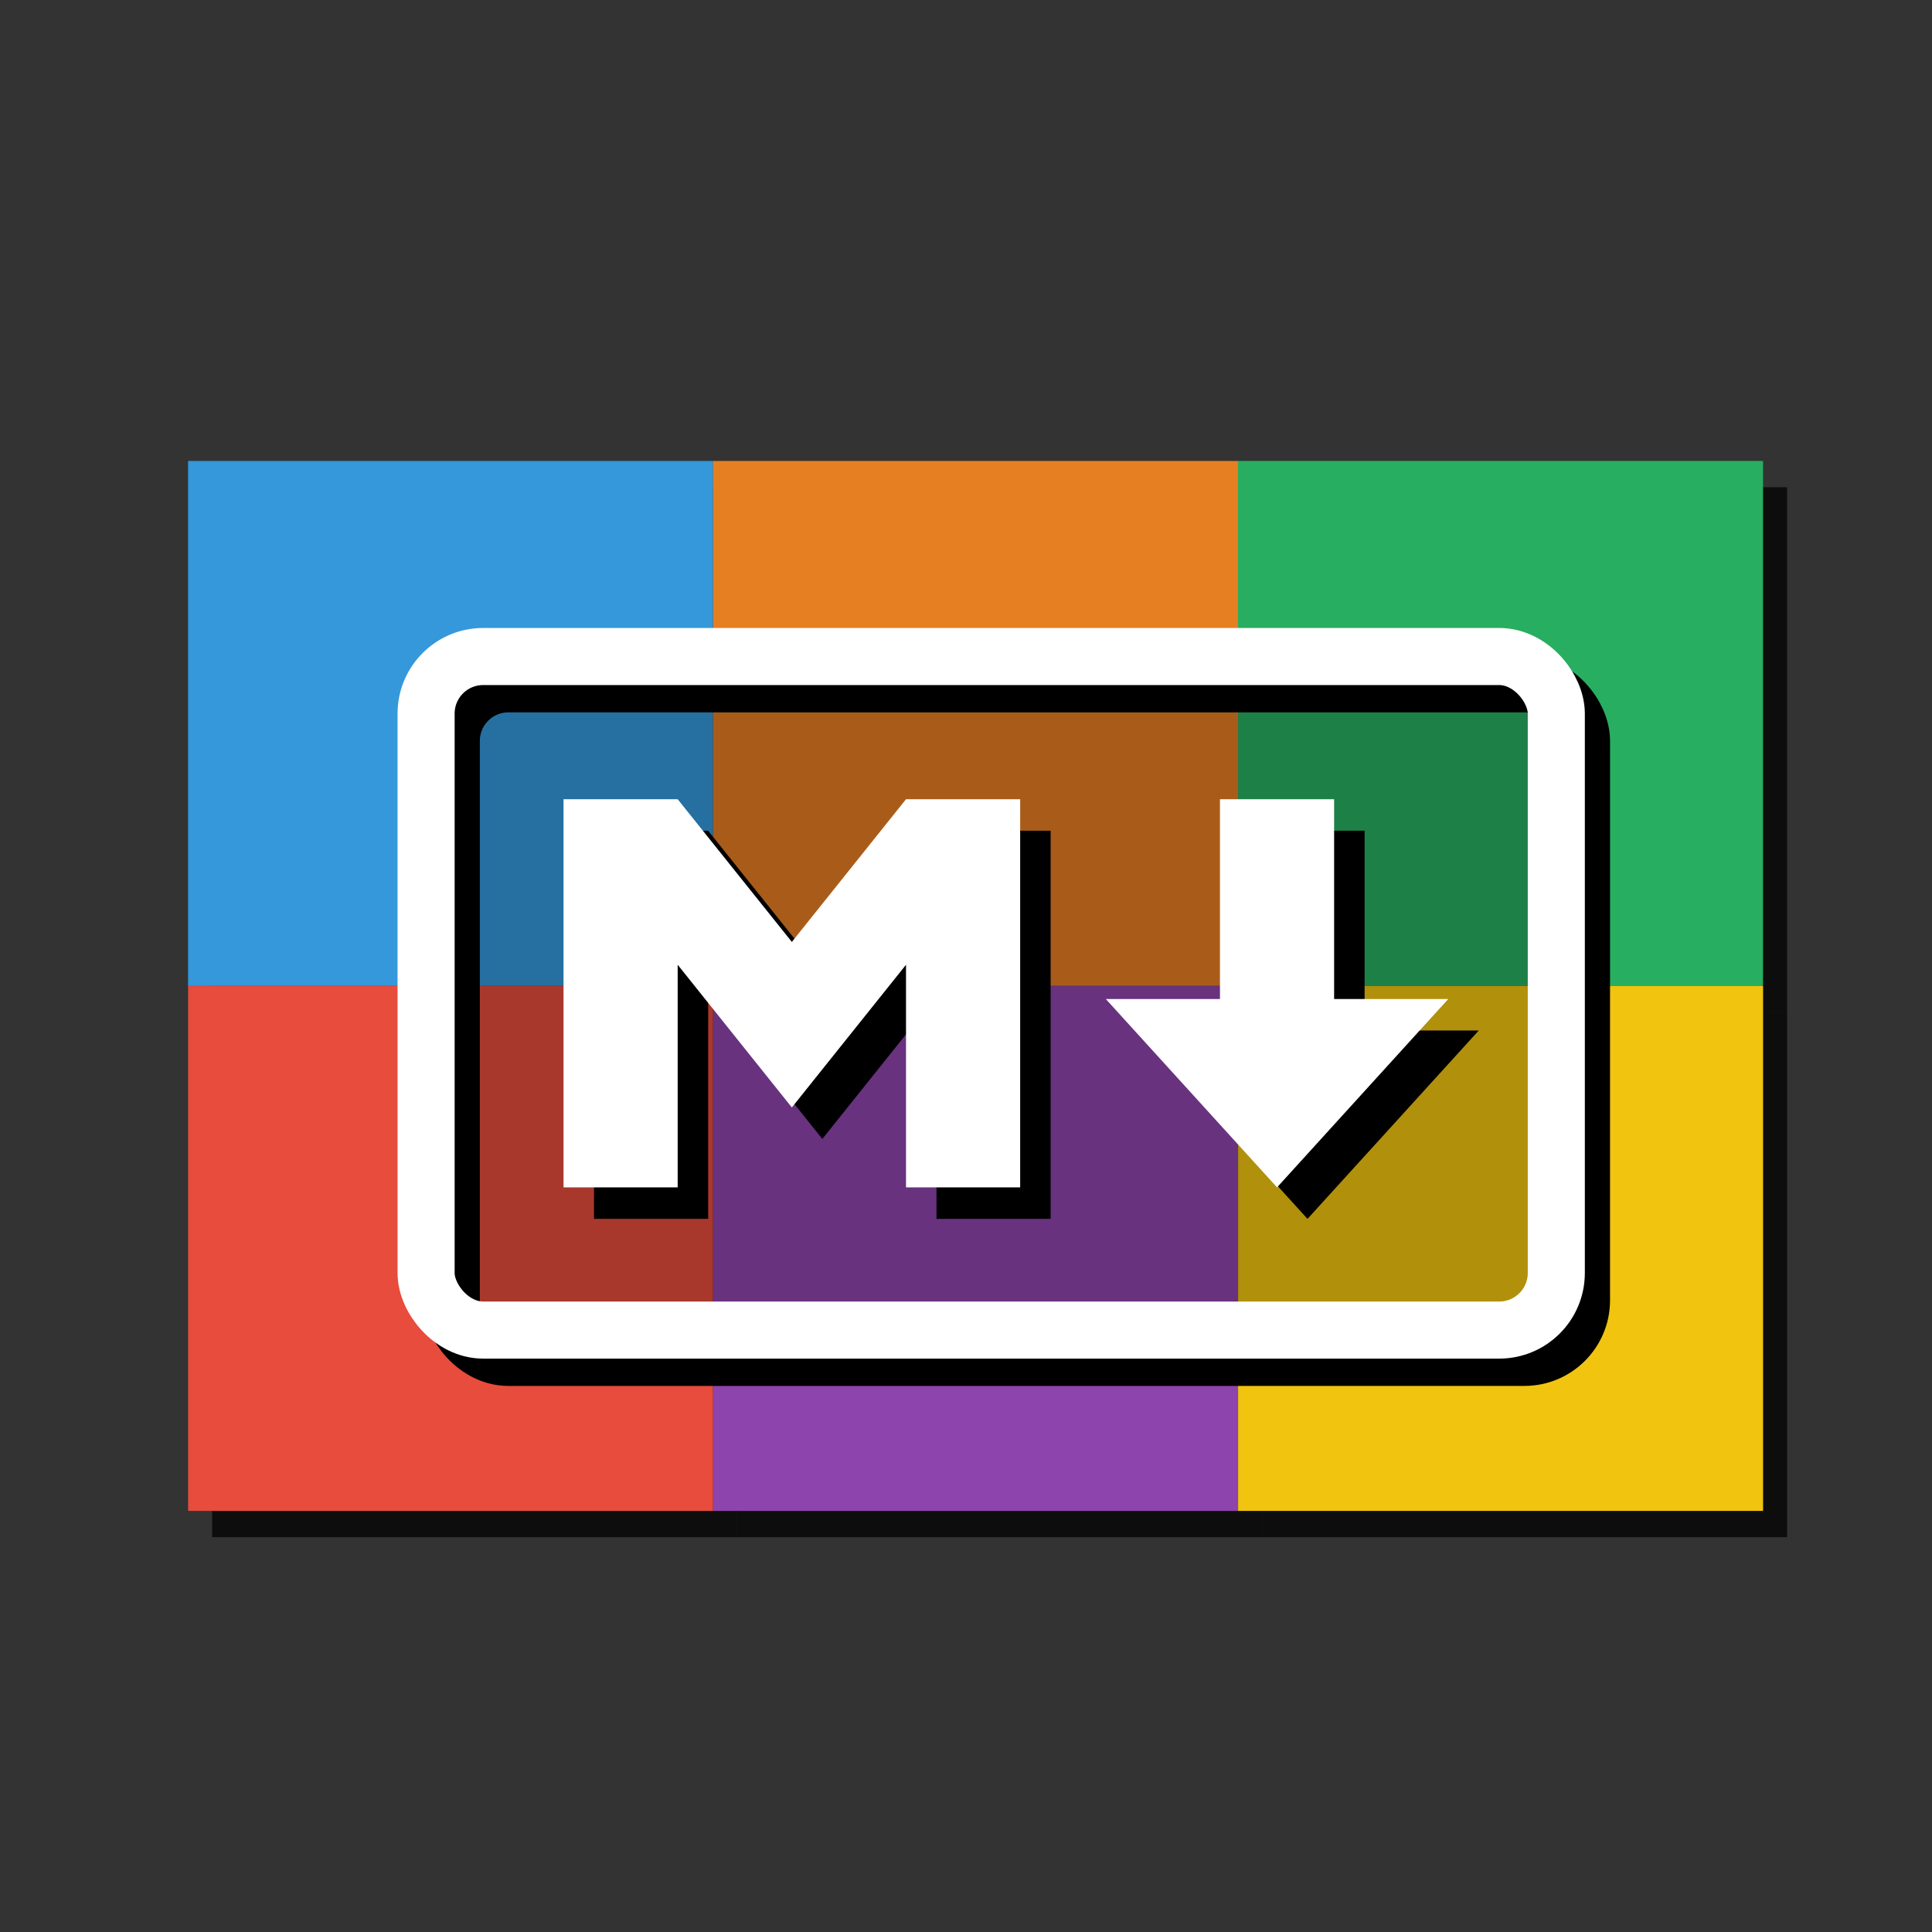 <?xml version="1.0" encoding="UTF-8" standalone="no"?>
<!-- Created with Inkscape (http://www.inkscape.org/) -->

<svg
   xmlns:dc="http://purl.org/dc/elements/1.1/"
   xmlns:cc="http://creativecommons.org/ns#"
   xmlns:rdf="http://www.w3.org/1999/02/22-rdf-syntax-ns#"
   xmlns:svg="http://www.w3.org/2000/svg"
   xmlns="http://www.w3.org/2000/svg"
   xmlns:sodipodi="http://sodipodi.sourceforge.net/DTD/sodipodi-0.dtd"
   xmlns:inkscape="http://www.inkscape.org/namespaces/inkscape"
   width="460"
   height="460"
   id="svg10001"
   version="1.1"
   inkscape:version="0.48.4 r9939"
   sodipodi:docname="New document 2">
  <rect width="100%" height="100%" fill="#333333" stroke="none"/>
  <defs
     id="defs10003" />
  <sodipodi:namedview
     id="base"
     pagecolor="#ffffff"
     bordercolor="#666666"
     borderopacity="1.0"
     inkscape:pageopacity="0.0"
     inkscape:pageshadow="2"
     inkscape:zoom="0.25"
     inkscape:cx="-191.00336"
     inkscape:cy="-32.894848"
     inkscape:current-layer="layer3"
     showgrid="true"
     inkscape:grid-bbox="true"
     inkscape:document-units="px"
     inkscape:window-width="1920"
     inkscape:window-height="1018"
     inkscape:window-x="1920"
     inkscape:window-y="27"
     inkscape:window-maximized="1" />
  <g
     inkscape:groupmode="layer"
     id="layer2"
     inkscape:label="Layer"
     style="display:inline">
    <rect
       style="fill:#000000;fill-opacity:0.753;stroke:none"
       id="rect10009-0"
       width="125"
       height="125"
       x="50.497"
       y="116.007" />
    <rect
       style="fill:#000000;fill-opacity:0.753;stroke:none"
       id="rect10009-8-9"
       width="125"
       height="125"
       x="175.492"
       y="116.007" />
    <rect
       style="fill:#000000;fill-opacity:0.753;stroke:none"
       id="rect10009-5-78"
       width="125"
       height="125"
       x="300.49"
       y="116.007" />
    <rect
       style="fill:#000000;fill-opacity:0.753;stroke:none"
       id="rect10009-1-3"
       width="125"
       height="125"
       x="50.51"
       y="240.993" />
    <rect
       style="fill:#000000;fill-opacity:0.753;stroke:none"
       id="rect10009-8-4-1"
       width="125"
       height="125"
       x="175.505"
       y="240.993" />
    <rect
       style="fill:#000000;fill-opacity:0.753;stroke:none"
       id="rect10009-5-7-5"
       width="125"
       height="125"
       x="300.503"
       y="240.993" />
  </g>
  <g
     id="layer1"
     inkscape:label="Layer 1"
     inkscape:groupmode="layer"
     transform="translate(0,428)"
     style="display:inline">
    <rect
       style="fill:#3498db;fill-opacity:1;stroke:none"
       id="rect10009"
       width="125"
       height="125"
       x="44.775"
       y="-318.245" />
    <rect
       style="fill:#e67e22;fill-opacity:1;stroke:none"
       id="rect10009-8"
       width="125"
       height="125"
       x="169.77"
       y="-318.246" />
    <rect
       style="fill:#27ae60;fill-opacity:1;stroke:none"
       id="rect10009-5"
       width="125"
       height="125"
       x="294.768"
       y="-318.246" />
    <rect
       style="fill:#e74c3c;fill-opacity:1;stroke:none"
       id="rect10009-1"
       width="125"
       height="125"
       x="44.788"
       y="-193.259" />
    <rect
       style="fill:#8e44ad;fill-opacity:1;stroke:none"
       id="rect10009-8-4"
       width="125"
       height="125"
       x="169.783"
       y="-193.26" />
    <rect
       style="fill:#f1c40f;fill-opacity:1;stroke:none"
       id="rect10009-5-7"
       width="125"
       height="125"
       x="294.781"
       y="-193.26" />
  </g>
  <g
     inkscape:groupmode="layer"
     id="layer3"
     inkscape:label="Layer#1"
     style="display:inline">
    <rect
       style="fill:none;stroke:#000000;stroke-width:13.591;stroke-opacity:1;display:inline"
       width="269.097"
       height="160.371"
       x="107.451"
       y="162.814"
       ry="13.591"
       id="rect10891-6" />
    <rect
       style="fill:#000000;fill-opacity:0.267;stroke:#ffffff;stroke-width:13.591;stroke-opacity:1;display:inline"
       width="269.097"
       height="160.371"
       x="101.451"
       y="156.314"
       ry="13.591"
       id="rect10891" />
    <path
       inkscape:connector-curvature="0"
       d="m 141.428,290.209 v -92.417 h 27.182 l 27.182,33.977 27.182,-33.977 h 27.182 v 92.417 h -27.182 v -53.004 l -27.182,33.977 -27.182,-33.977 v 53.004 z m 169.885,0 -40.772,-44.85 h 27.182 v -47.568 h 27.182 v 47.568 h 27.182 z"
       id="path10893"
       style="fill:#000000;fill-opacity:1;stroke:none;display:inline" />
    <path
       inkscape:connector-curvature="0"
       d="m 134.171,282.709 v -92.417 h 27.182 l 27.182,33.977 27.182,-33.977 h 27.182 v 92.417 h -27.182 v -53.004 l -27.182,33.977 -27.182,-33.977 v 53.004 z m 169.885,0 -40.772,-44.85 h 27.182 v -47.568 h 27.182 v 47.568 h 27.182 z"
       id="path10893-6"
       style="fill:#ffffff;fill-opacity:1;stroke:none;display:inline" />
  </g>
</svg>
